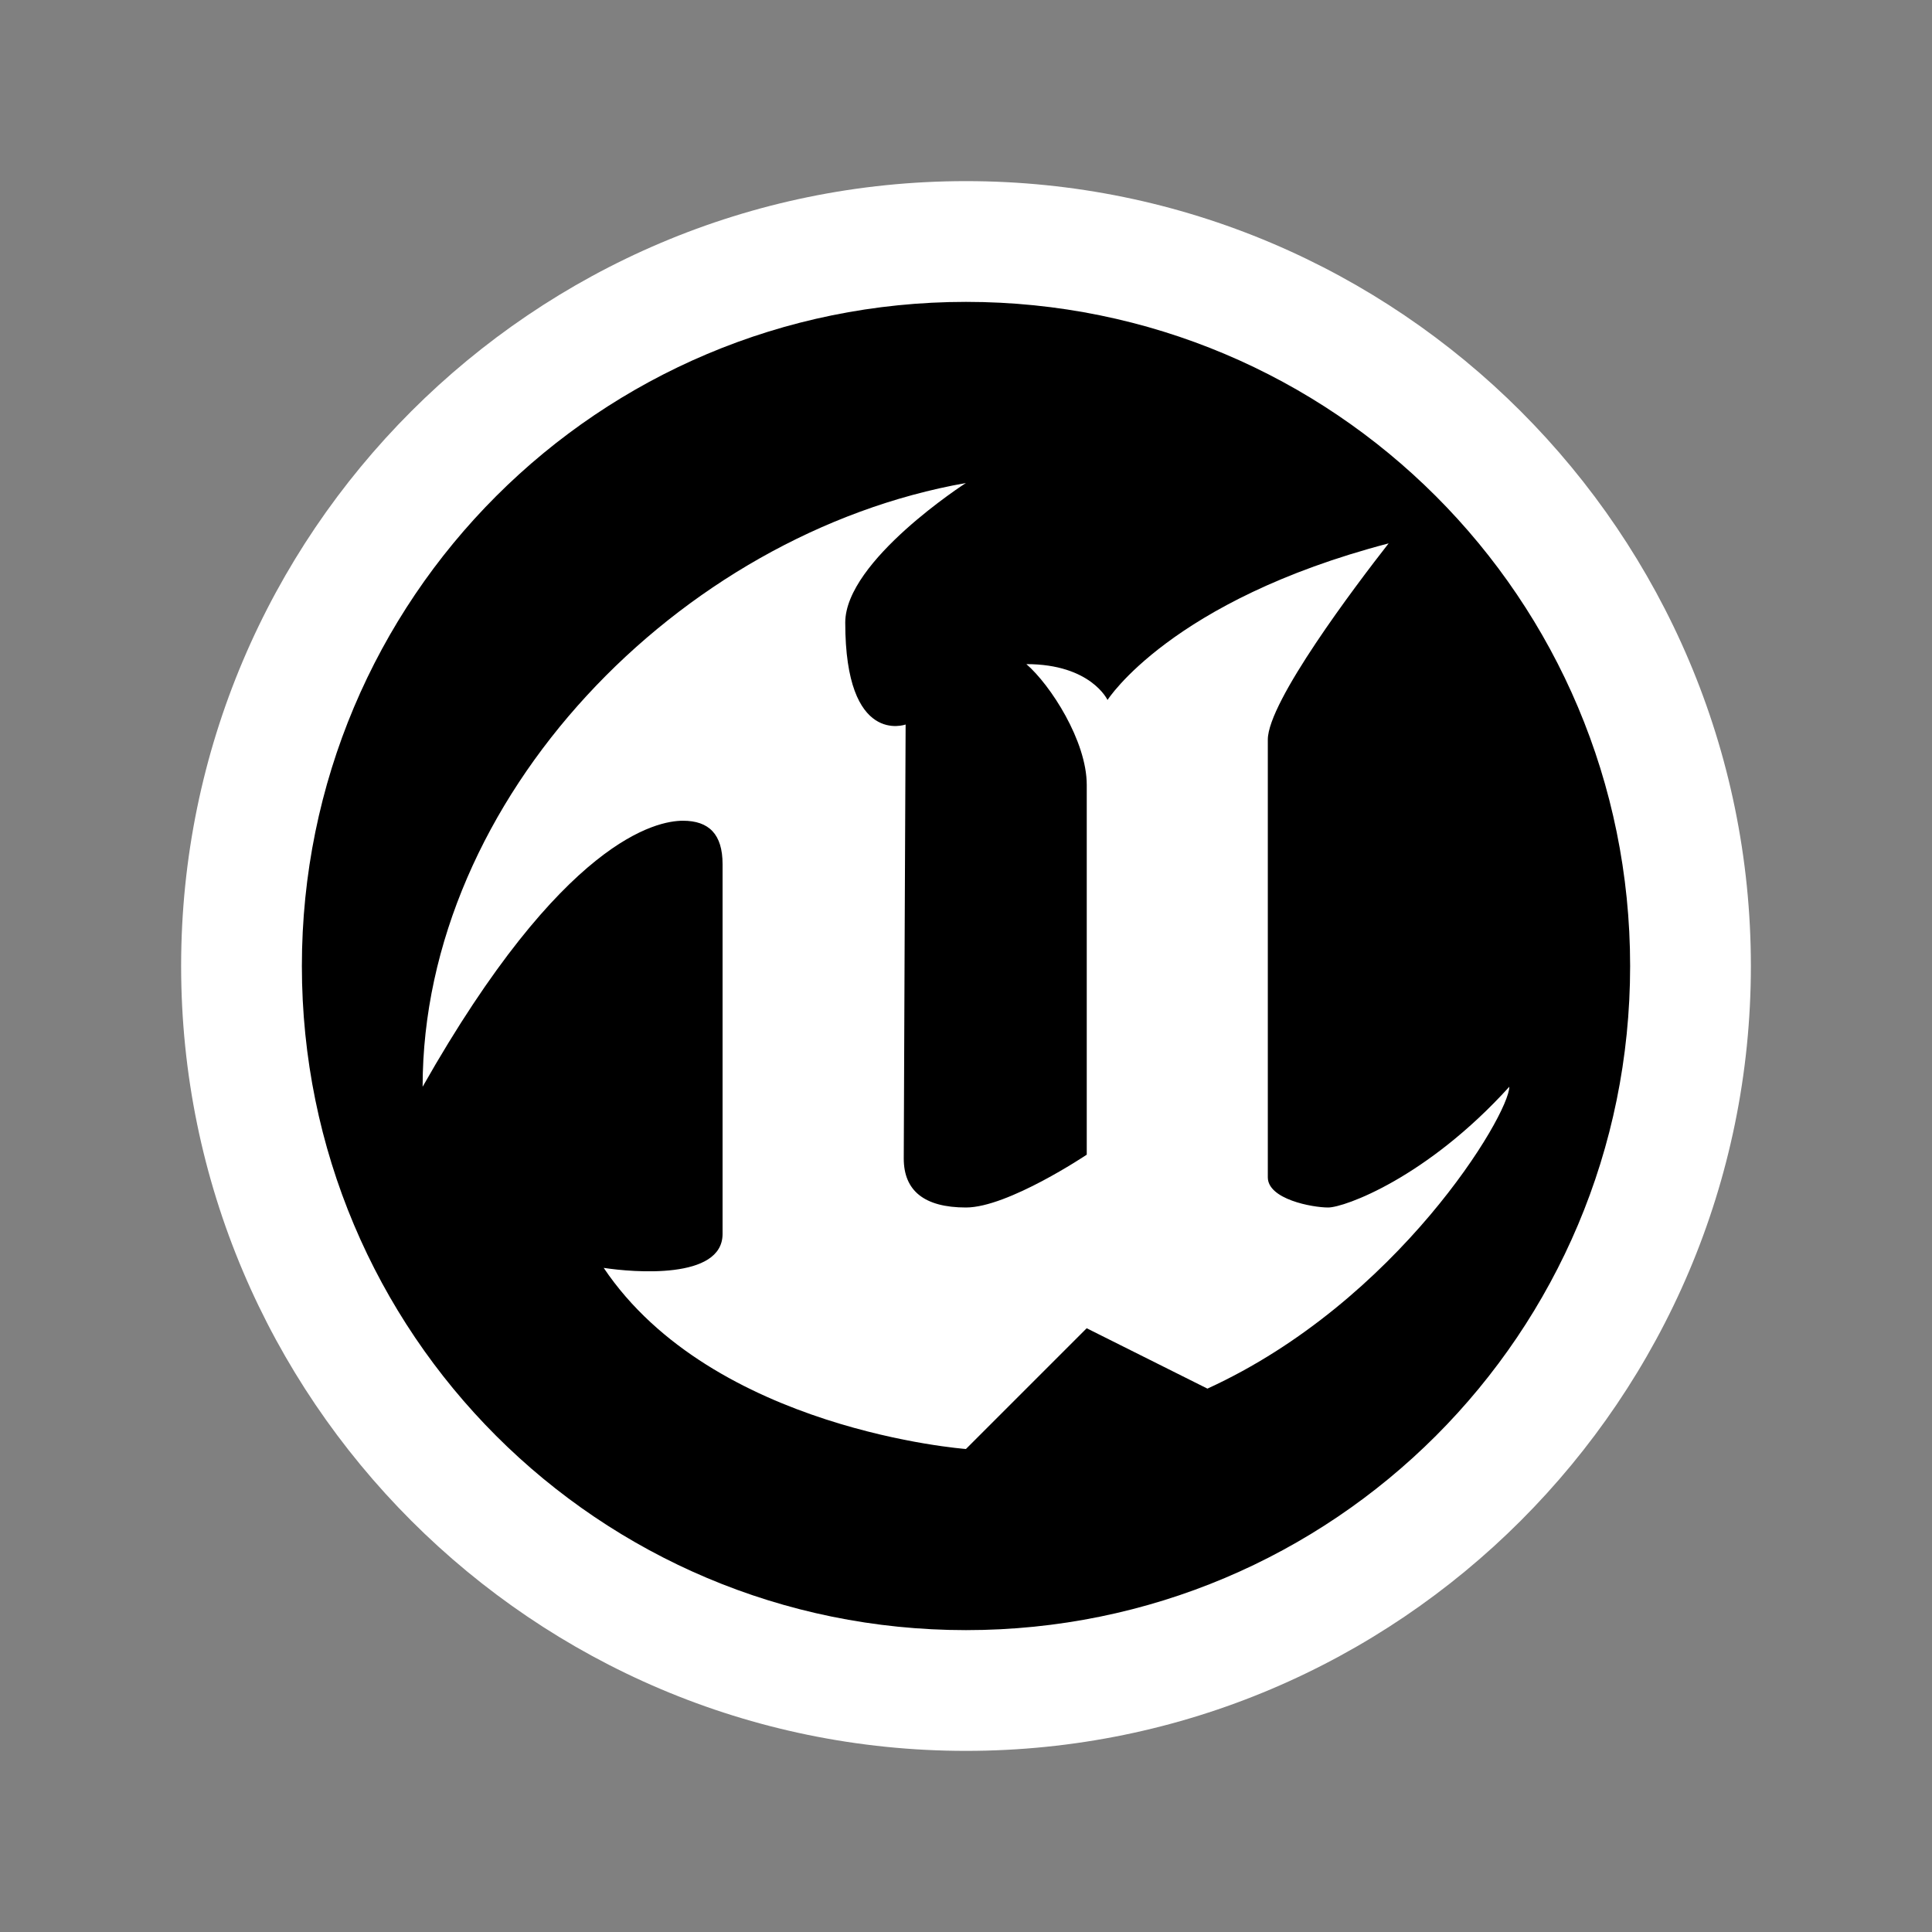 <?xml version="1.0" encoding="UTF-8" standalone="no"?>
<svg
   fill="#FFFFFF"
   viewBox="0 0 32 32"
   width="32px"
   height="32px"
   version="1.1"
   id="svg1"
   sodipodi:docname="Unreal-Engine.svg"
   inkscape:export-filename="Unreal-Engine.svg"
   inkscape:export-xdpi="96"
   inkscape:export-ydpi="96"
   inkscape:version="1.4 (86a8ad7, 2024-10-11)"
   xmlns:inkscape="http://www.inkscape.org/namespaces/inkscape"
   xmlns:sodipodi="http://sodipodi.sourceforge.net/DTD/sodipodi-0.dtd"
   xmlns="http://www.w3.org/2000/svg"
   xmlns:svg="http://www.w3.org/2000/svg">
  <rect x="0" y="0" width="32" height="32" fill="#808080" stroke="none"/>
  <defs
     id="defs1" />
  <sodipodi:namedview
     id="namedview1"
     pagecolor="#ffffff"
     bordercolor="#000000"
     borderopacity="0.25"
     inkscape:showpageshadow="2"
     inkscape:pageopacity="0.0"
     inkscape:pagecheckerboard="0"
     inkscape:deskcolor="#d1d1d1"
     inkscape:zoom="12.89365"
     inkscape:cx="11.517297"
     inkscape:cy="21.289549"
     inkscape:window-width="2560"
     inkscape:window-height="1369"
     inkscape:window-x="-8"
     inkscape:window-y="-8"
     inkscape:window-maximized="1"
     inkscape:current-layer="svg1" />
  <path
     d="M 16,3.5 C 9.108,3.5 3.5,9.108 3.5,16 3.5,22.892 9.108,28.5 16,28.5 22.892,28.5 28.5,22.892 28.5,16 28.5,9.108 22.892,3.5 16,3.5 Z"
     id="path1-2"
     sodipodi:nodetypes="sssss"
     style="fill:#000000;fill-opacity:1;stroke-width:0.962" />
  <path
     d="M 16,3 C 8.832,3 3,8.832 3,16 3,23.168 8.832,29 16,29 23.168,29 29,23.168 29,16 29,8.832 23.168,3 16,3 Z m 0,2 C 22.086,5 27,9.914 27,16 27,22.086 22.086,27 16,27 9.914,27 5,22.086 5,16 5,9.914 9.914,5 16,5 Z m 0,3 C 11.242,8.84 7,13.227 7,18 c 2.328,-4.109 3.883,-4.406 4.312,-4.406 0.43,0 0.656,0.223 0.656,0.719 v 6.125 c 0,0.762 -1.48,0.637 -1.969,0.562 1.809,2.691 6,3 6,3 l 2,-2 2,1 c 3.156,-1.445 5,-4.539 5,-5 -1.371,1.512 -2.734,2 -3,2 -0.266,0 -1,-0.137 -1,-0.5 V 12.25 C 21,11.621 22.453,9.699 23,9 19.391,9.945 18.344,11.594 18.344,11.594 18.344,11.594 18.07,11 17,11 c 0.398,0.344 1,1.273 1,2 v 6.125 C 18,19.125 16.695,20 16,20 15.305,20 14.969,19.719 14.969,19.188 14.969,18.656 15,12 15,12 c 0,0 -1,0.367 -1,-1.688 0,-1.027 2,-2.313 2,-2.313 z"
     id="path1" />
</svg>
